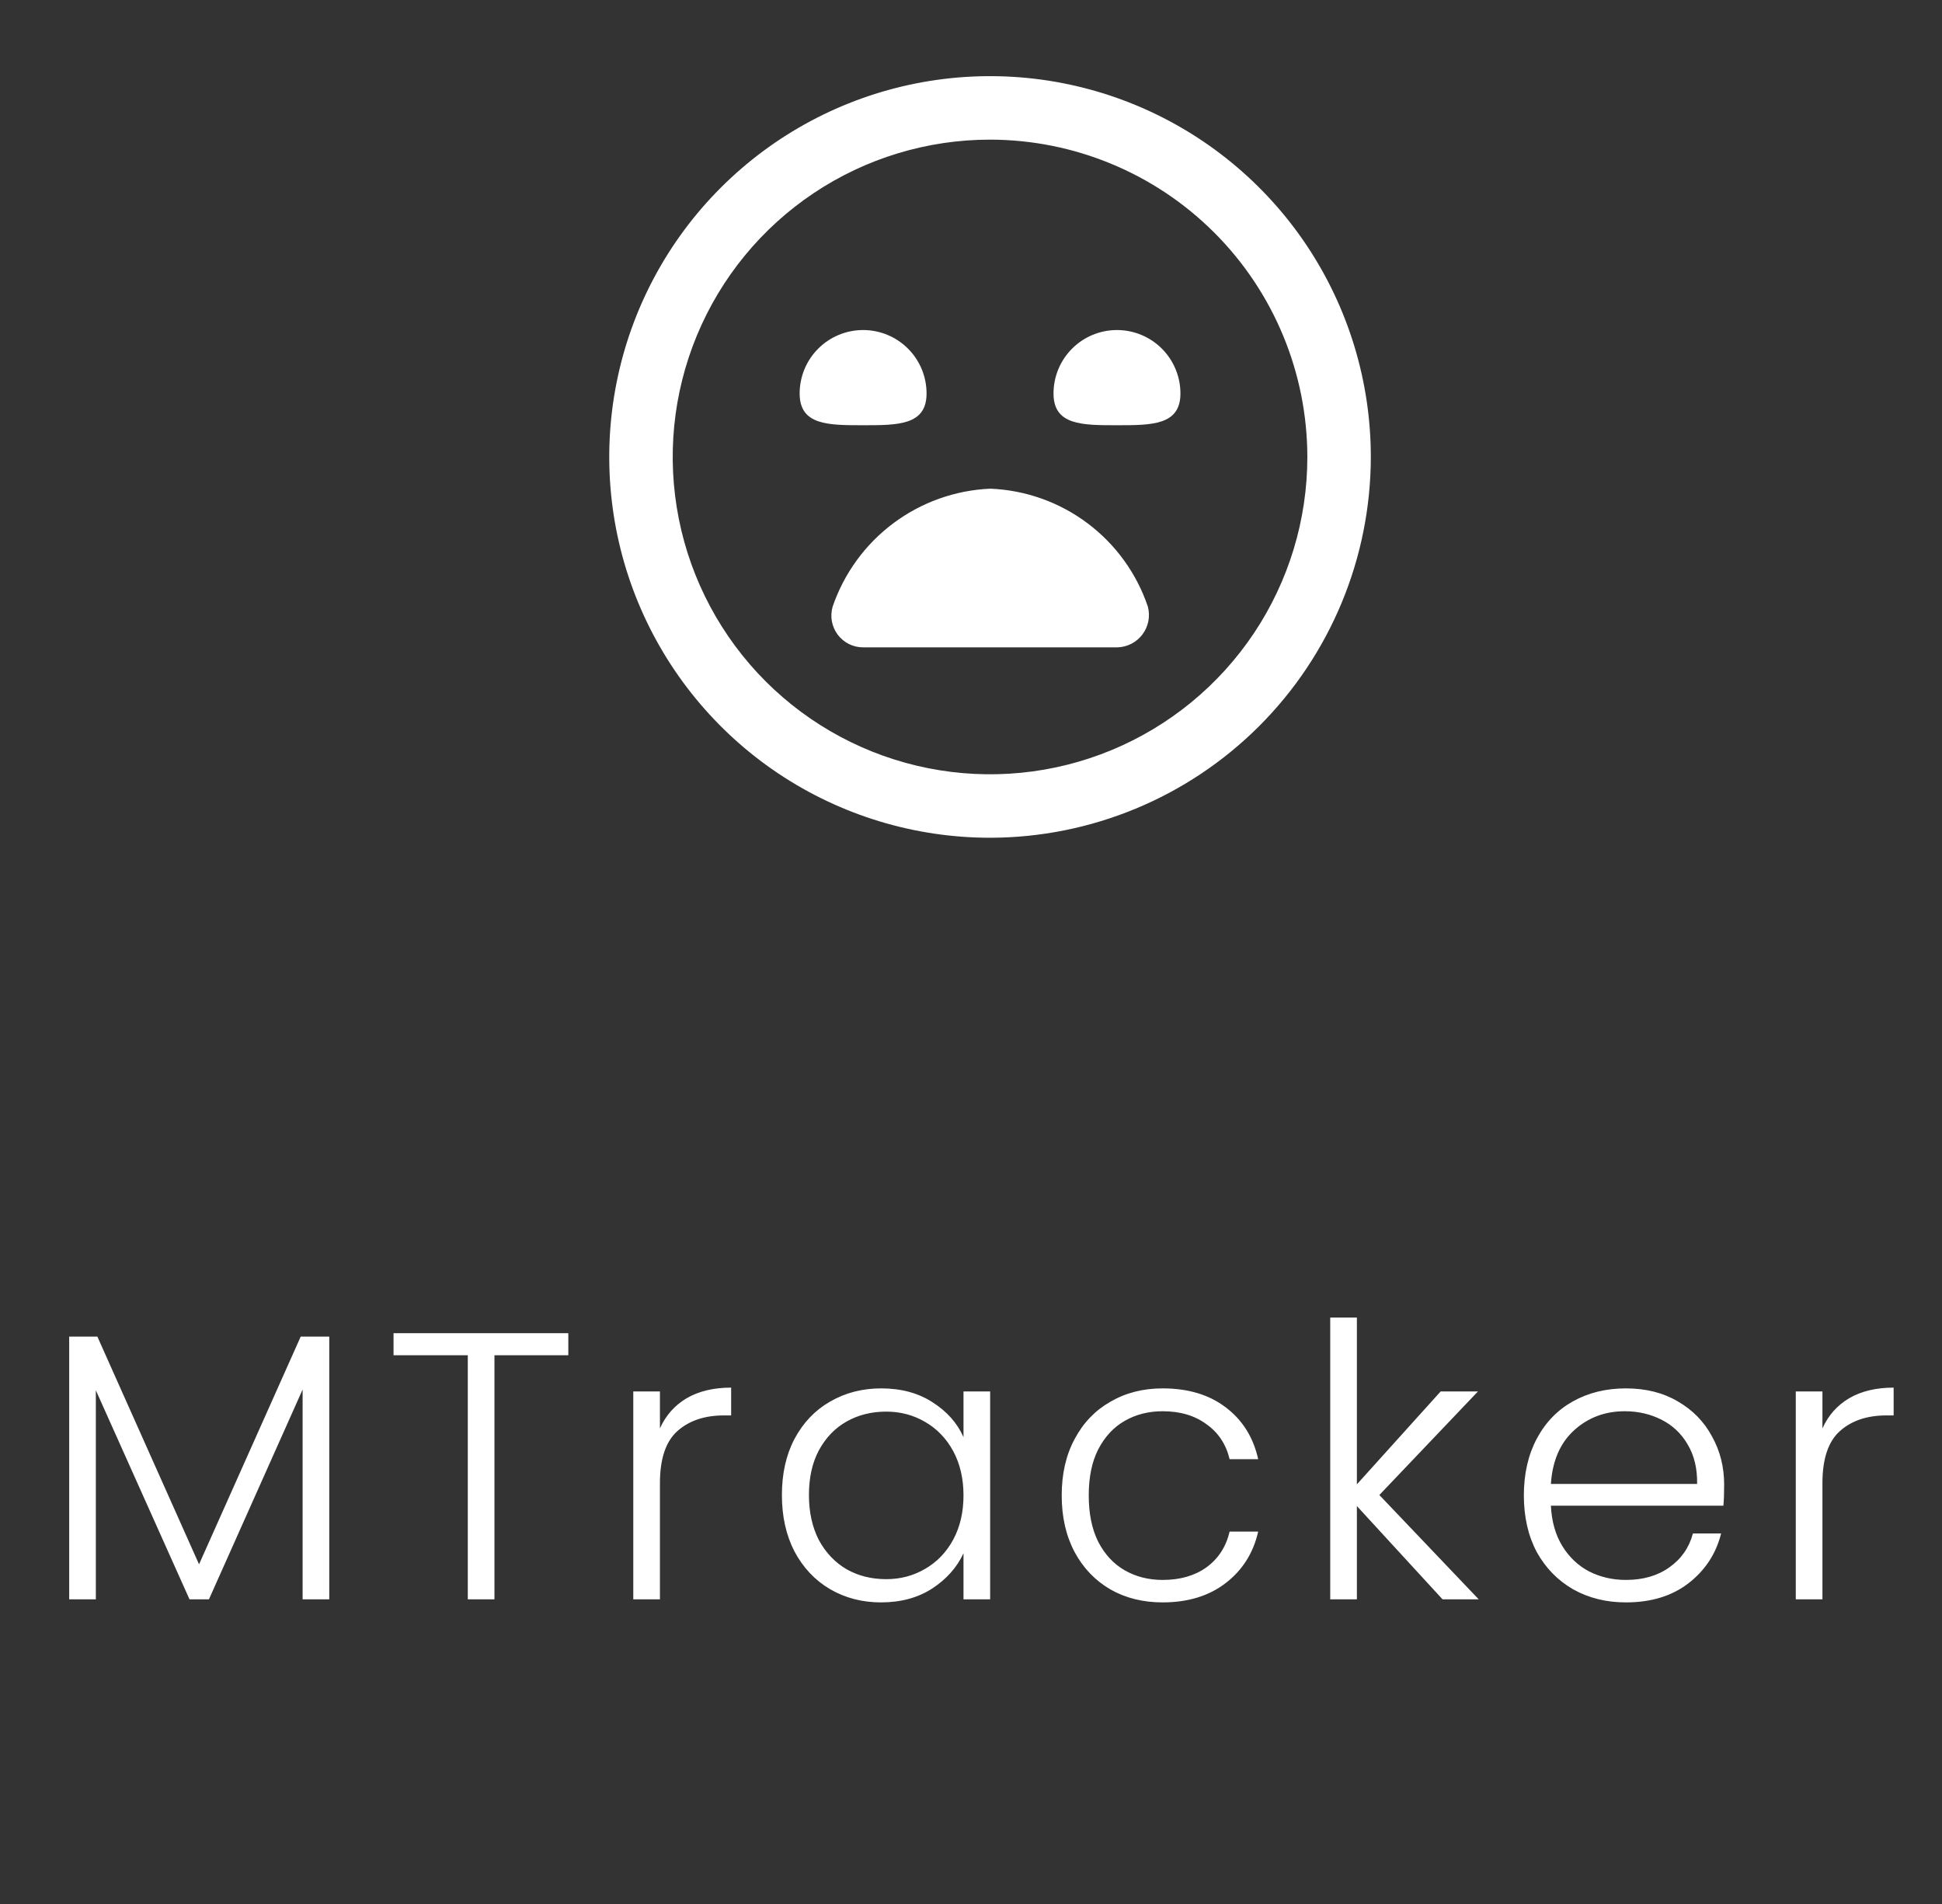 <svg width="51" height="50" viewBox="0 0 51 50" fill="none" xmlns="http://www.w3.org/2000/svg">
<rect x="0" y="0" width="51" height="50" fill="#333333" stroke="none"/>
<path d="M26 22C24.022 22 22.089 21.413 20.444 20.315C18.8 19.216 17.518 17.654 16.761 15.827C16.004 14 15.806 11.989 16.192 10.049C16.578 8.109 17.53 6.327 18.929 4.929C20.328 3.53 22.109 2.578 24.049 2.192C25.989 1.806 28 2.004 29.827 2.761C31.654 3.518 33.216 4.8 34.315 6.444C35.413 8.089 36 10.022 36 12C35.997 14.651 34.943 17.193 33.068 19.068C31.193 20.943 28.651 21.997 26 22ZM26 3.667C24.352 3.667 22.741 4.155 21.37 5.071C20 5.987 18.932 7.288 18.301 8.811C17.67 10.334 17.505 12.009 17.827 13.626C18.148 15.242 18.942 16.727 20.107 17.893C21.273 19.058 22.758 19.852 24.374 20.173C25.991 20.495 27.666 20.33 29.189 19.699C30.712 19.068 32.013 18 32.929 16.63C33.845 15.259 34.333 13.648 34.333 12C34.331 9.791 33.452 7.672 31.89 6.11C30.328 4.548 28.209 3.669 26 3.667ZM29.342 17C29.471 16.997 29.597 16.965 29.712 16.906C29.826 16.847 29.926 16.763 30.003 16.66C30.081 16.556 30.133 16.437 30.158 16.311C30.182 16.184 30.177 16.054 30.144 15.929C29.849 15.055 29.295 14.291 28.556 13.738C27.817 13.185 26.928 12.87 26.006 12.833C25.085 12.873 24.197 13.19 23.459 13.742C22.72 14.295 22.166 15.057 21.867 15.929C21.831 16.054 21.823 16.185 21.846 16.313C21.869 16.44 21.921 16.561 21.998 16.665C22.076 16.769 22.177 16.854 22.293 16.912C22.409 16.97 22.537 17 22.667 17H29.342ZM21 10.333C21 11.167 21.746 11.167 22.667 11.167C23.587 11.167 24.333 11.167 24.333 10.333C24.333 9.891 24.158 9.467 23.845 9.155C23.533 8.842 23.109 8.667 22.667 8.667C22.225 8.667 21.801 8.842 21.488 9.155C21.176 9.467 21 9.891 21 10.333ZM27.667 10.333C27.667 11.167 28.413 11.167 29.333 11.167C30.254 11.167 31 11.167 31 10.333C31 9.891 30.824 9.467 30.512 9.155C30.199 8.842 29.775 8.667 29.333 8.667C28.891 8.667 28.467 8.842 28.155 9.155C27.842 9.467 27.667 9.891 27.667 10.333Z" fill="white"/>
<path d="M8.647 35.1V42H7.947V36.49L5.487 42H4.977L2.517 36.51V42H1.817V35.1H2.557L5.227 41.08L7.897 35.1H8.647ZM14.925 35.01V35.59H12.985V42H12.285V35.59H10.335V35.01H14.925ZM17.331 37.51C17.484 37.17 17.717 36.907 18.03 36.72C18.351 36.533 18.741 36.44 19.201 36.44V37.17H19.011C18.504 37.17 18.097 37.307 17.791 37.58C17.484 37.853 17.331 38.31 17.331 38.95V42H16.631V36.54H17.331V37.51ZM20.534 39.26C20.534 38.7 20.643 38.21 20.863 37.79C21.09 37.363 21.4 37.037 21.794 36.81C22.194 36.577 22.643 36.46 23.143 36.46C23.663 36.46 24.11 36.58 24.483 36.82C24.863 37.06 25.137 37.367 25.303 37.74V36.54H26.003V42H25.303V40.79C25.13 41.163 24.854 41.473 24.474 41.72C24.1 41.96 23.654 42.08 23.134 42.08C22.64 42.08 22.194 41.963 21.794 41.73C21.4 41.497 21.09 41.167 20.863 40.74C20.643 40.313 20.534 39.82 20.534 39.26ZM25.303 39.27C25.303 38.83 25.213 38.443 25.034 38.11C24.854 37.777 24.607 37.52 24.294 37.34C23.987 37.16 23.647 37.07 23.273 37.07C22.887 37.07 22.54 37.157 22.233 37.33C21.927 37.503 21.683 37.757 21.503 38.09C21.33 38.417 21.244 38.807 21.244 39.26C21.244 39.707 21.33 40.1 21.503 40.44C21.683 40.773 21.927 41.03 22.233 41.21C22.54 41.383 22.887 41.47 23.273 41.47C23.647 41.47 23.987 41.38 24.294 41.2C24.607 41.02 24.854 40.763 25.034 40.43C25.213 40.097 25.303 39.71 25.303 39.27ZM27.882 39.27C27.882 38.703 27.995 38.21 28.222 37.79C28.448 37.363 28.762 37.037 29.162 36.81C29.562 36.577 30.018 36.46 30.532 36.46C31.205 36.46 31.758 36.627 32.192 36.96C32.632 37.293 32.915 37.747 33.042 38.32H32.292C32.198 37.927 31.995 37.62 31.682 37.4C31.375 37.173 30.992 37.06 30.532 37.06C30.165 37.06 29.835 37.143 29.542 37.31C29.248 37.477 29.015 37.727 28.842 38.06C28.675 38.387 28.592 38.79 28.592 39.27C28.592 39.75 28.675 40.157 28.842 40.49C29.015 40.823 29.248 41.073 29.542 41.24C29.835 41.407 30.165 41.49 30.532 41.49C30.992 41.49 31.375 41.38 31.682 41.16C31.995 40.933 32.198 40.62 32.292 40.22H33.042C32.915 40.78 32.632 41.23 32.192 41.57C31.752 41.91 31.198 42.08 30.532 42.08C30.018 42.08 29.562 41.967 29.162 41.74C28.762 41.507 28.448 41.18 28.222 40.76C27.995 40.333 27.882 39.837 27.882 39.27ZM37.884 42L35.634 39.55V42H34.934V34.6H35.634V38.98L37.834 36.54H38.814L36.224 39.26L38.834 42H37.884ZM45.279 38.99C45.279 39.23 45.272 39.413 45.259 39.54H40.729C40.749 39.953 40.849 40.307 41.029 40.6C41.209 40.893 41.446 41.117 41.739 41.27C42.032 41.417 42.352 41.49 42.699 41.49C43.152 41.49 43.532 41.38 43.839 41.16C44.152 40.94 44.359 40.643 44.459 40.27H45.199C45.066 40.803 44.779 41.24 44.339 41.58C43.906 41.913 43.359 42.08 42.699 42.08C42.186 42.08 41.726 41.967 41.319 41.74C40.912 41.507 40.592 41.18 40.359 40.76C40.132 40.333 40.019 39.837 40.019 39.27C40.019 38.703 40.132 38.207 40.359 37.78C40.586 37.353 40.902 37.027 41.309 36.8C41.716 36.573 42.179 36.46 42.699 36.46C43.219 36.46 43.672 36.573 44.059 36.8C44.452 37.027 44.752 37.333 44.959 37.72C45.172 38.1 45.279 38.523 45.279 38.99ZM44.569 38.97C44.576 38.563 44.492 38.217 44.319 37.93C44.152 37.643 43.922 37.427 43.629 37.28C43.336 37.133 43.016 37.06 42.669 37.06C42.149 37.06 41.706 37.227 41.339 37.56C40.972 37.893 40.769 38.363 40.729 38.97H44.569ZM47.86 37.51C48.013 37.17 48.246 36.907 48.56 36.72C48.88 36.533 49.27 36.44 49.73 36.44V37.17H49.54C49.033 37.17 48.626 37.307 48.32 37.58C48.013 37.853 47.86 38.31 47.86 38.95V42H47.16V36.54H47.86V37.51Z" fill="white"/>
</svg>
